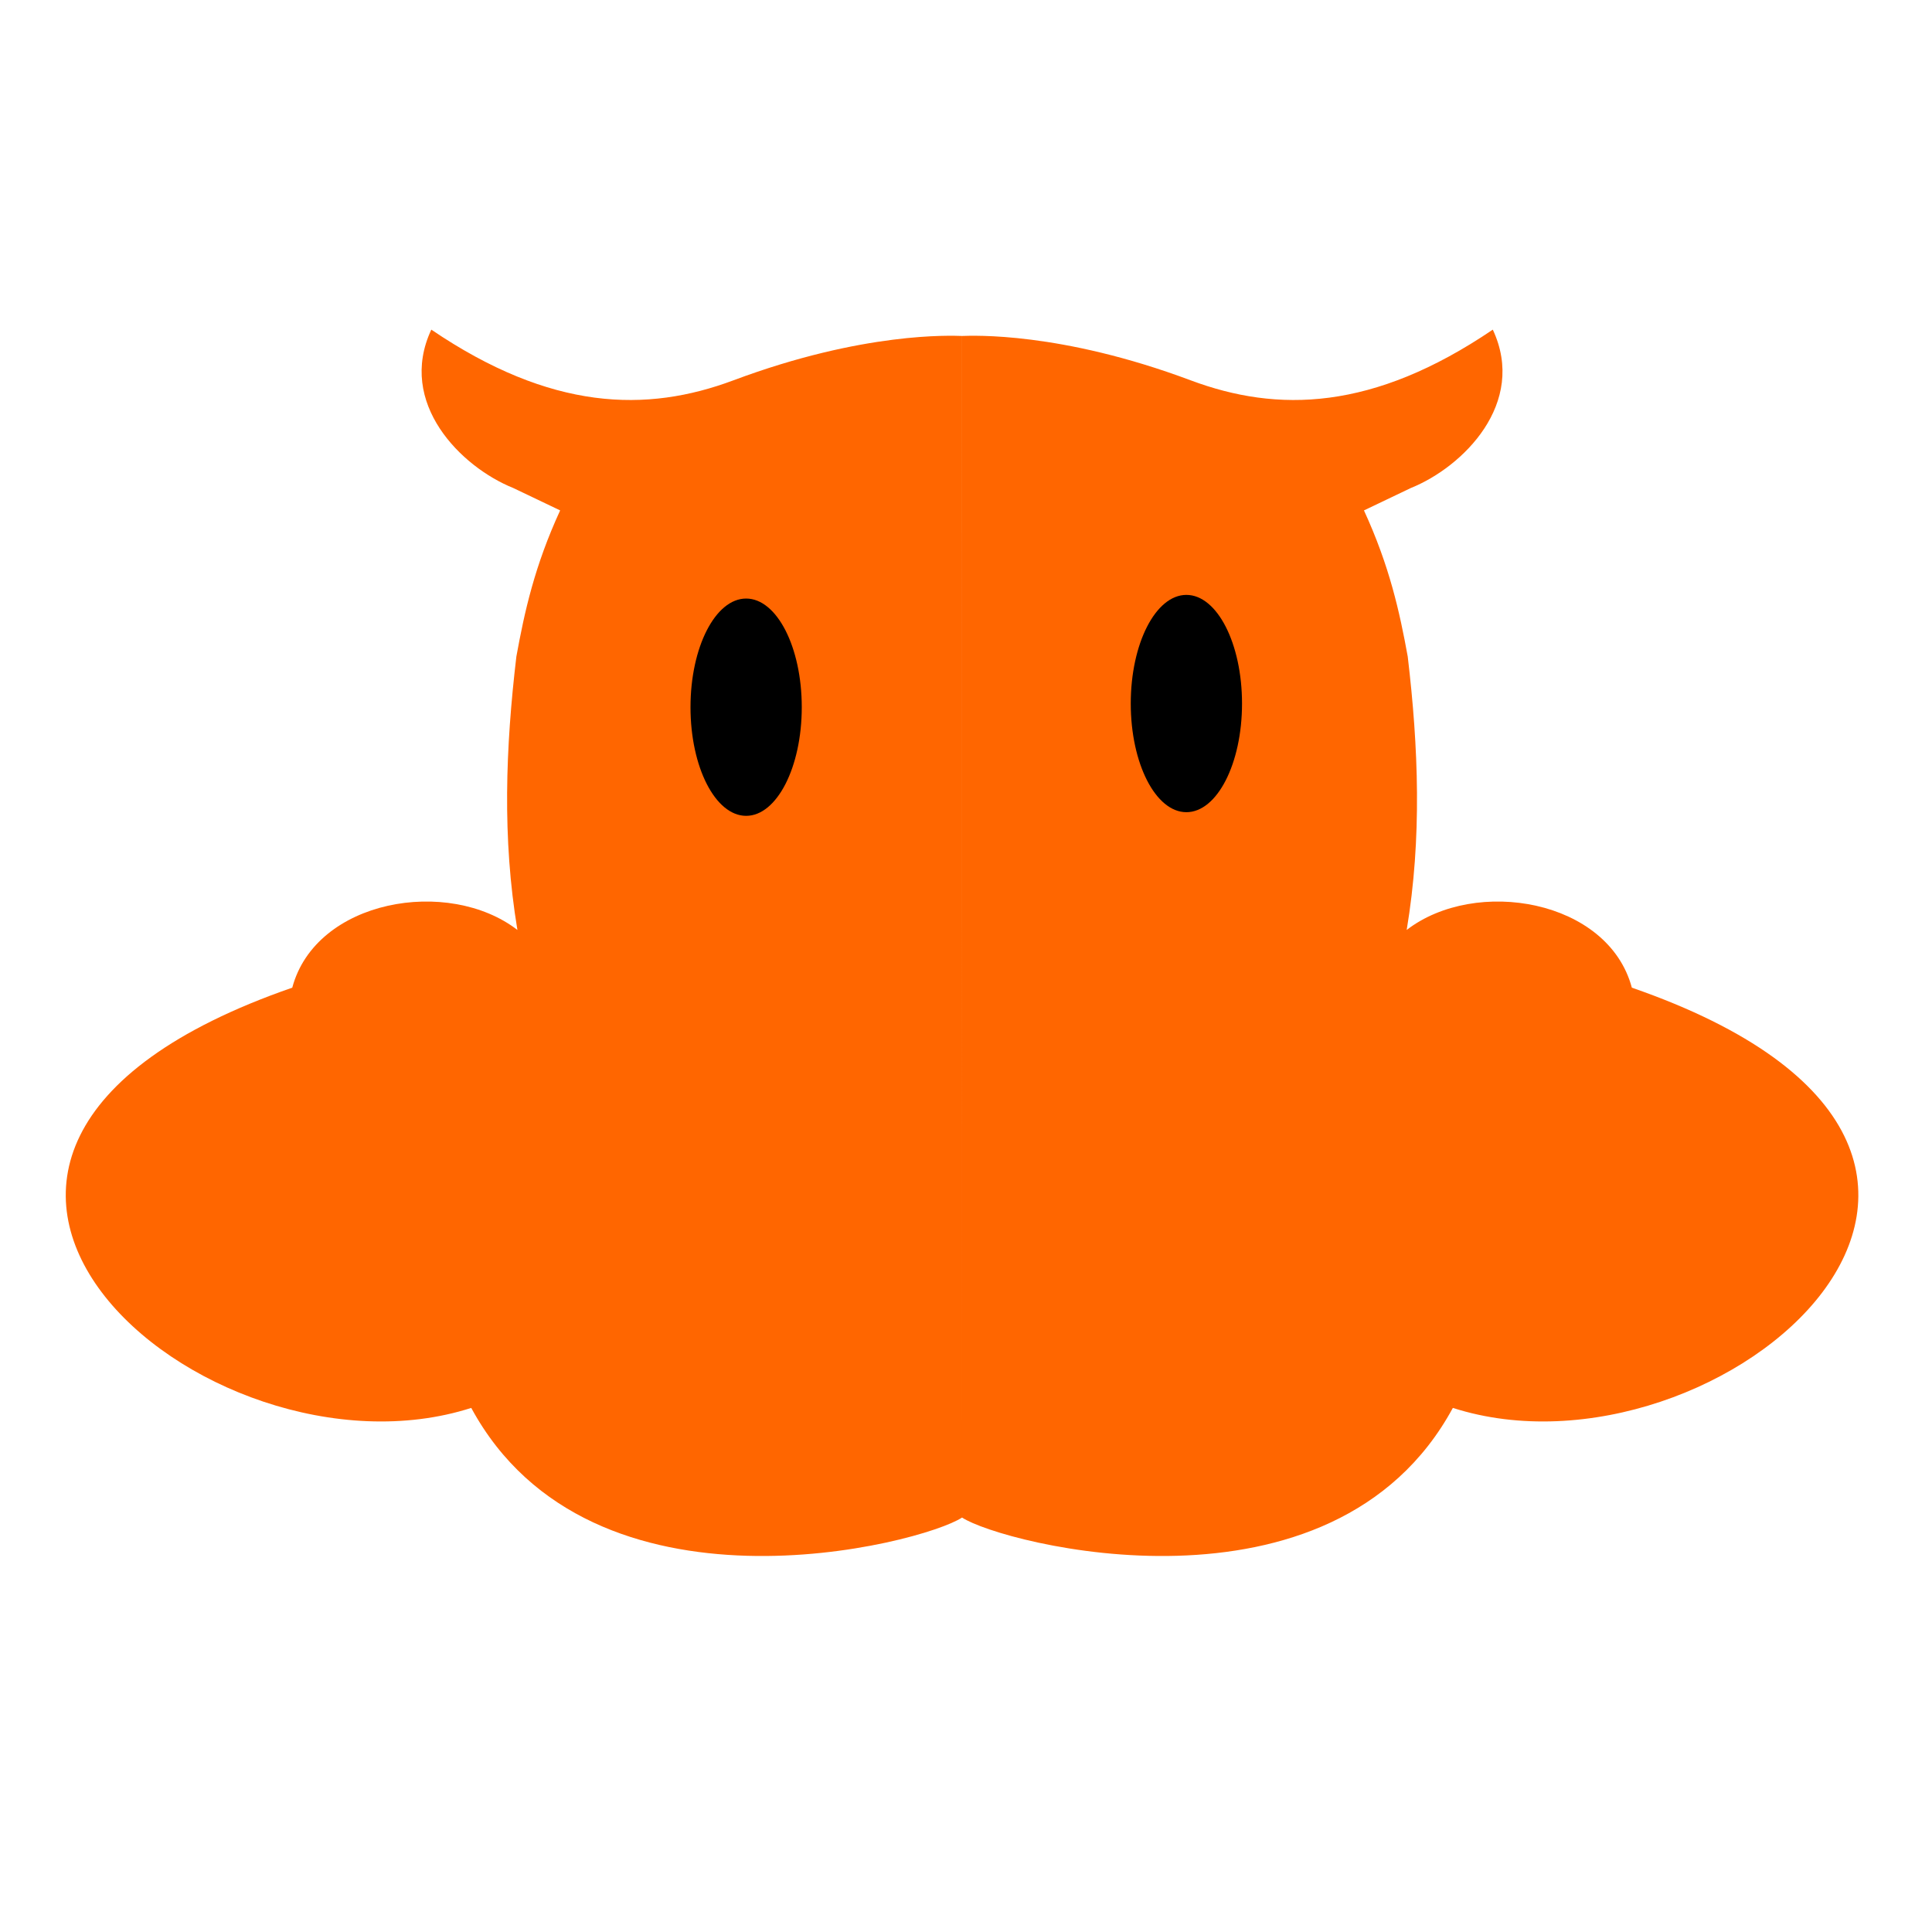<?xml version="1.0" encoding="UTF-8" standalone="no"?>
<!-- Created with Inkscape (http://www.inkscape.org/) -->

<svg
   width="800"
   height="800"
   viewBox="0 0 211.667 211.667"
   version="1.1"
   id="svg621"
   inkscape:version="1.2.1 (9c6d41e410, 2022-07-14)"
   sodipodi:docname="logo.svg"
   xmlns:inkscape="http://www.inkscape.org/namespaces/inkscape"
   xmlns:sodipodi="http://sodipodi.sourceforge.net/DTD/sodipodi-0.dtd"
   xmlns="http://www.w3.org/2000/svg"
   xmlns:svg="http://www.w3.org/2000/svg">
  <sodipodi:namedview
     id="namedview623"
     pagecolor="#ffffff"
     bordercolor="#000000"
     borderopacity="0.25"
     inkscape:showpageshadow="2"
     inkscape:pageopacity="0.0"
     inkscape:pagecheckerboard="0"
     inkscape:deskcolor="#d1d1d1"
     inkscape:document-units="mm"
     showgrid="false"
     inkscape:zoom="1"
     inkscape:cx="32"
     inkscape:cy="344"
     inkscape:window-width="1920"
     inkscape:window-height="1011"
     inkscape:window-x="0"
     inkscape:window-y="32"
     inkscape:window-maximized="1"
     inkscape:current-layer="layer1" />
  <defs
     id="defs618">
    <inkscape:path-effect
       effect="mirror_symmetry"
       start_point="102.023,13.856"
       end_point="102.023,149.058"
       center_point="102.023,81.457"
       id="path-effect757"
       is_visible="true"
       lpeversion="1.2"
       lpesatellites=""
       mode="free"
       discard_orig_path="false"
       fuse_paths="false"
       oposite_fuse="false"
       split_items="false"
       split_open="false"
       link_styles="false" />
  </defs>
  <g
     inkscape:label="Layer 1"
     inkscape:groupmode="layer"
     id="layer1"
     transform="translate(-2.61,18.635)">
    <path
       style="fill:#ff6600;stroke-width:0.251"
       d="m 52.855,31.206 5.136,2.454 c -2.81,6.108 -3.907,11.124 -4.796,16.009 -1.175,9.933 -1.566,19.9 0.114,29.956 -7.551,-5.823 -22.084,-3.347 -24.667,6.322 -52.674,18.261 -9.53,55.392 19.609,46.042 13.192,24.319 49.439,14.881 53.772,12.011 l 0.002,-129.453 c -1.153,-0.032 -10.762,-0.485 -25.049,4.861 -9.518,3.561 -19.968,3.352 -33.1,-5.553 -3.772,8.057 3.269,15.056 8.979,17.351 z m 98.336,0 -5.136,2.454 c 2.81,6.108 3.907,11.124 4.796,16.009 1.175,9.933 1.566,19.9 -0.114,29.956 7.551,-5.823 22.084,-3.347 24.667,6.322 52.674,18.261 9.53,55.392 -19.609,46.042 -13.192,24.319 -49.439,14.881 -53.772,12.011 l -0.002,-129.453 c 1.153,-0.032 10.762,-0.485 25.049,4.861 9.518,3.561 19.968,3.352 33.1,-5.553 3.772,8.057 -3.269,15.056 -8.979,17.351 z"
       id="path586"
       sodipodi:nodetypes="ccccccccsccc"
       inkscape:original-d="m 52.85514,31.206461 5.135758,2.453991 c -2.809567,6.10763 -3.906898,11.12439 -4.796462,16.008778 -1.175038,9.933071 -1.56615,19.90012 0.113823,29.9564 -7.550716,-5.82277 -22.08421,-3.34669 -24.667168,6.32194 -52.674345,18.2613 -9.529878,55.3925 19.609155,46.04242 13.192111,24.31905 49.438857,14.88098 53.772454,12.01059 l 0.002,-129.452761 c -1.15312,-0.03229 -10.761614,-0.485474 -25.049143,4.860688 -9.517666,3.561356 -19.968147,3.351807 -33.100068,-5.552653 -3.77173,8.056612 3.268907,15.055912 8.979441,17.350607 z"
       inkscape:path-effect="#path-effect757"
       class="UnoptimicedTransforms"
       transform="translate(5.988,3.625)" />
    <ellipse
       style="fill:#000000;stroke-width:0.265;-inkscape-stroke:none;stop-color:#000000"
       id="path218"
       cx="84.355"
       cy="58.844"
       rx="6.095"
       ry="11.903" />
    <ellipse
       style="fill:#000000;stroke-width:0.265;-inkscape-stroke:none;stop-color:#000000"
       id="path218-3"
       cx="132.589"
       cy="58.444"
       rx="6.095"
       ry="11.903" />
  </g>
</svg>
